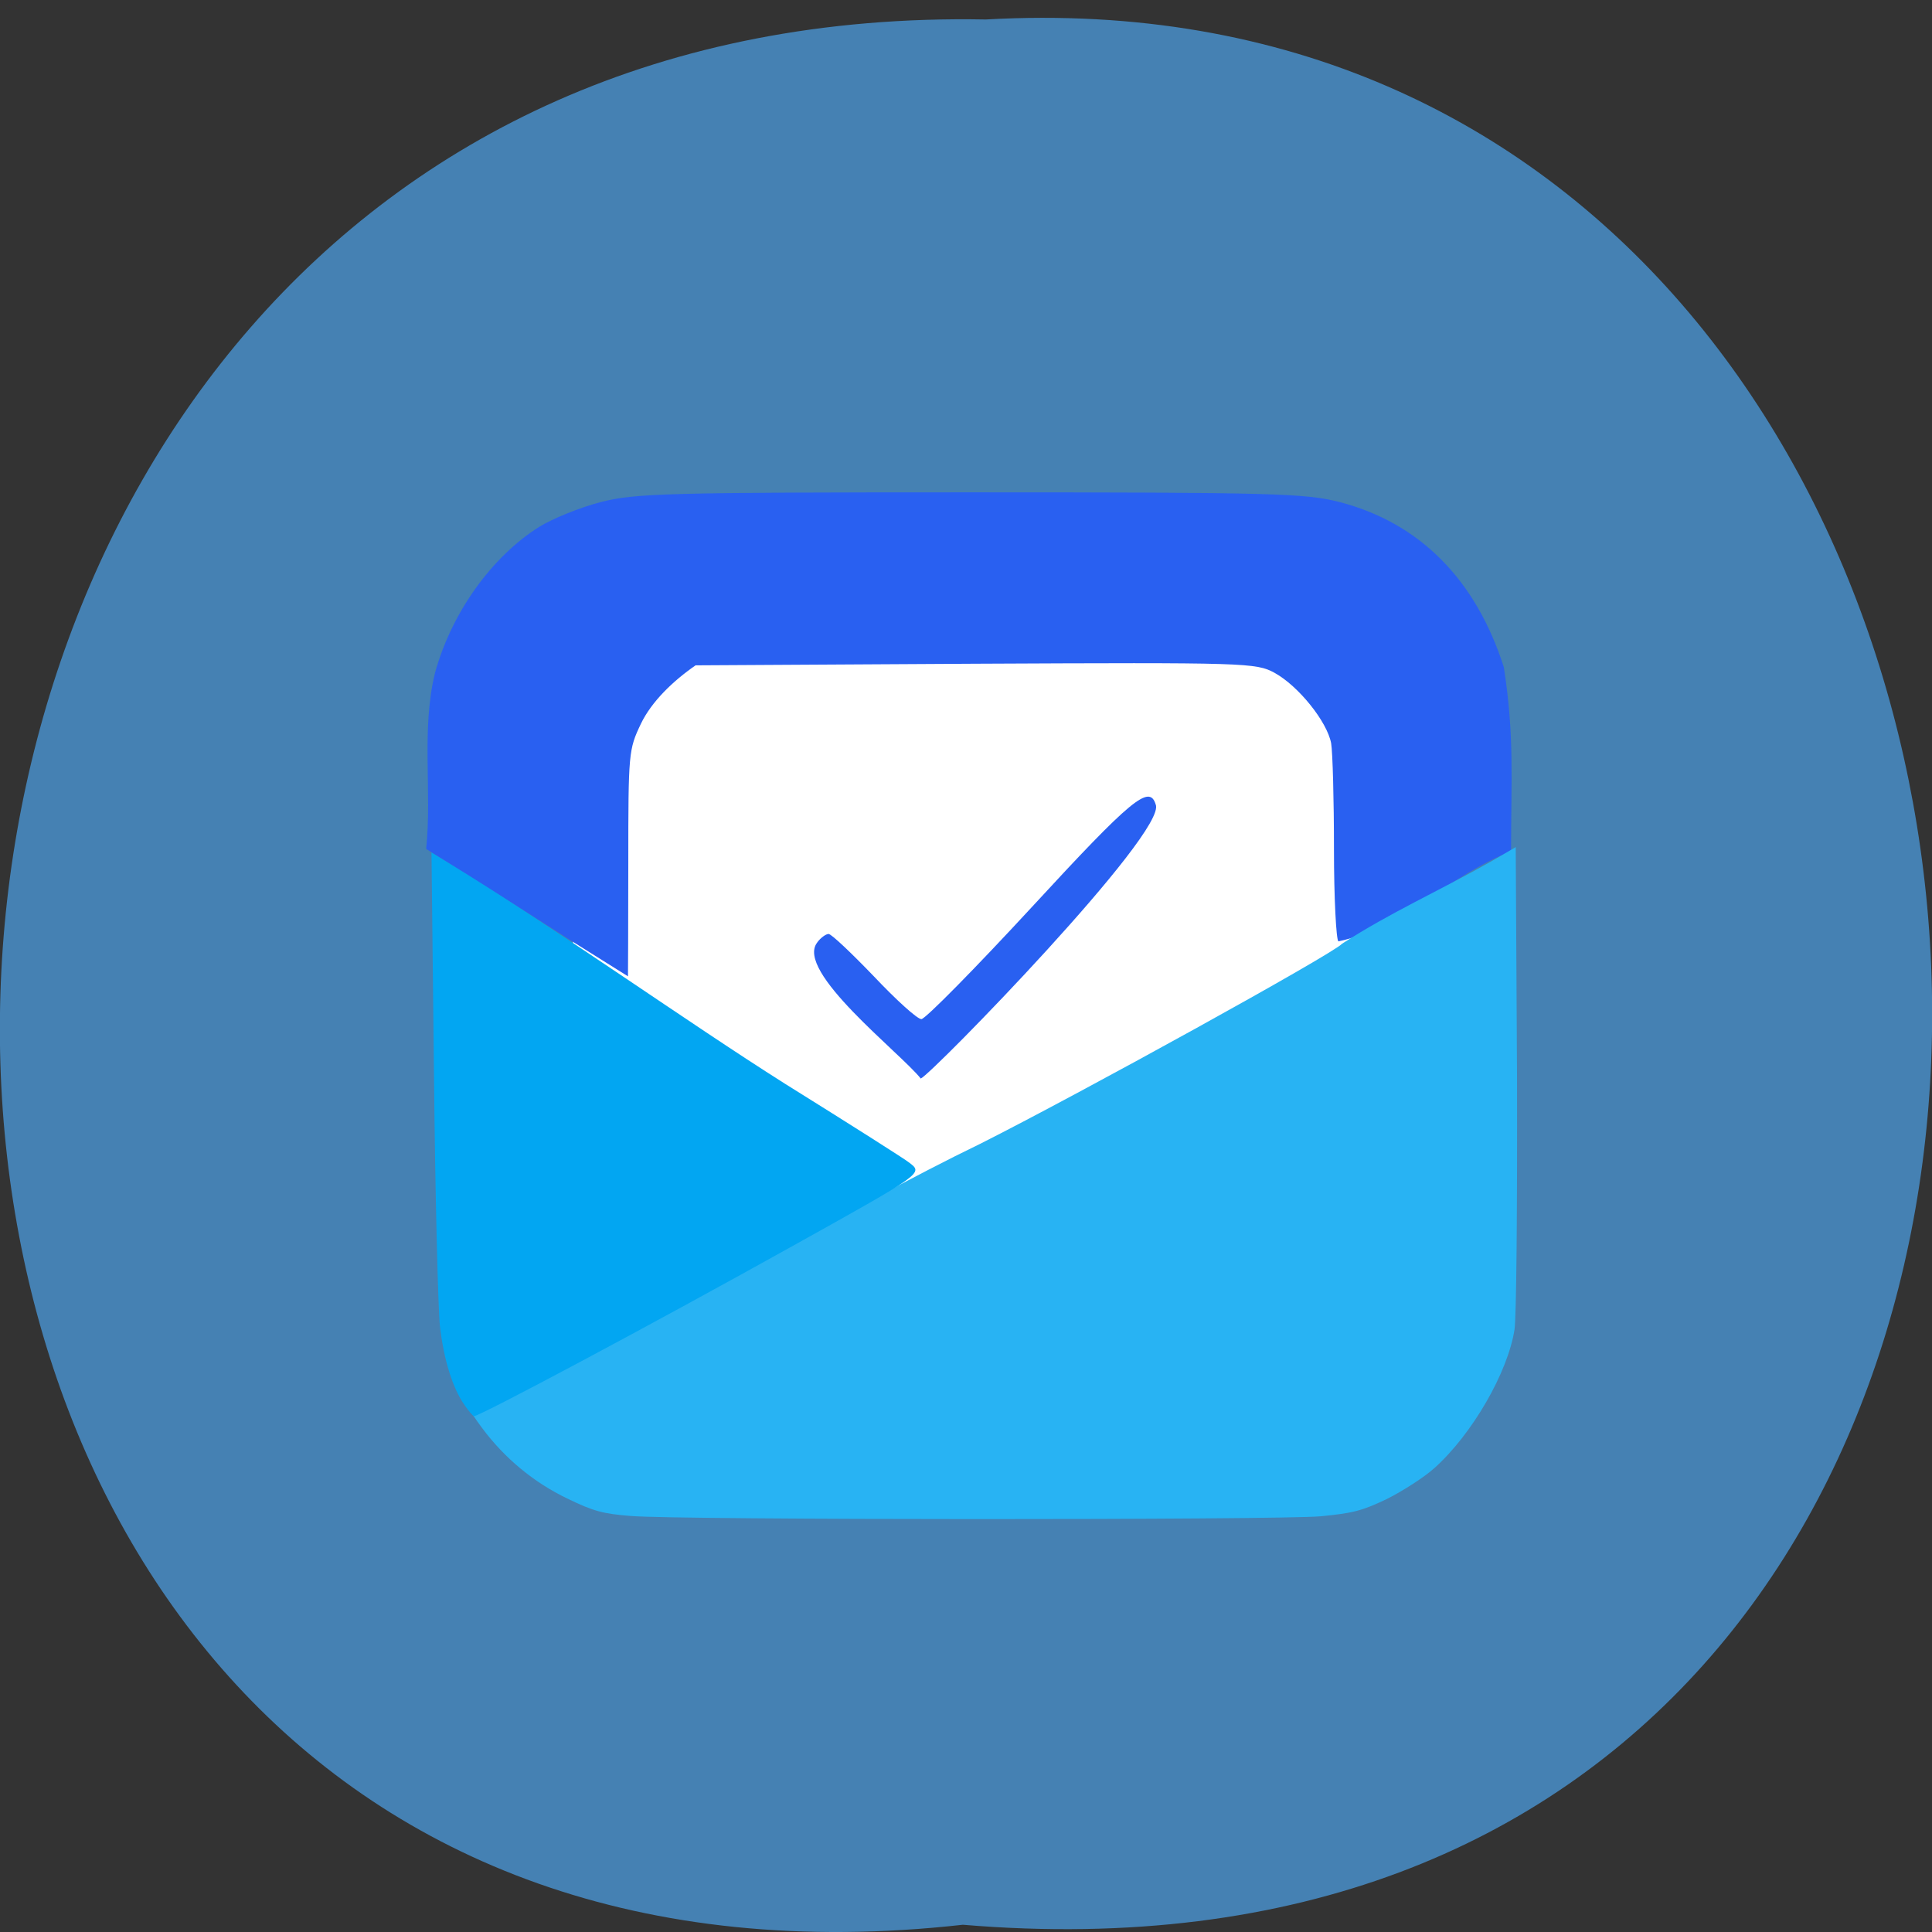<svg xmlns="http://www.w3.org/2000/svg" viewBox="0 0 24 24"><rect x="0" y="0" width="24" height="24" fill="#333333" stroke="none"/><path d="m 11.961 23.91 c -16.11 1.801 -15.883 -23.973 0.285 -23.668 c 15.04 -0.848 16.395 25.07 -0.285 23.668" fill="#4581b3"/><path d="m 7.223 7.832 h 9.859 c 0.059 0 0.105 0.043 0.105 0.102 v 8.441 c 0 0.055 -0.047 0.102 -0.105 0.102 h -9.859 c -0.059 0 -0.105 -0.047 -0.105 -0.102 v -8.441 c 0 -0.059 0.047 -0.102 0.105 -0.102" fill="#fff"/><path d="m 10.152 11.707 c 0.043 -0.059 0.109 -0.105 0.141 -0.105 c 0.035 0 0.285 0.238 0.563 0.527 c 0.277 0.293 0.539 0.531 0.59 0.531 c 0.047 0 0.664 -0.625 1.371 -1.391 c 1.242 -1.348 1.461 -1.527 1.539 -1.277 c 0.156 0.336 -2.785 3.355 -2.918 3.406 c -0.254 -0.32 -1.57 -1.336 -1.285 -1.691 m -3.117 -0.059 c -0.578 -0.371 -1.16 -0.738 -1.742 -1.102 c 0.074 -0.715 -0.063 -1.48 0.109 -2.184 c 0.203 -0.742 0.699 -1.441 1.293 -1.816 c 0.164 -0.102 0.508 -0.242 0.766 -0.309 c 0.426 -0.109 0.809 -0.121 4.59 -0.121 c 3.781 0 4.164 0.012 4.59 0.121 c 0.992 0.258 1.691 0.961 2.039 2.051 c 0.133 0.855 0.09 1.371 0.09 2.289 c -0.727 0.273 -1.387 0.961 -2.145 1.117 c -0.027 -0.02 -0.055 -0.535 -0.055 -1.145 c 0 -0.613 -0.016 -1.203 -0.035 -1.316 c -0.051 -0.27 -0.406 -0.711 -0.703 -0.875 c -0.23 -0.125 -0.348 -0.129 -3.715 -0.113 l -3.477 0.02 c -0.277 0.191 -0.547 0.449 -0.68 0.727 c -0.152 0.32 -0.156 0.355 -0.156 1.73 c 0 0.773 -0.004 1.406 -0.004 1.406 c -0.305 -0.191 -0.516 -0.324 -0.766 -0.48" fill="#2960f1"/><path d="m 7.836 18.832 c -0.344 -0.027 -0.465 -0.059 -0.785 -0.215 c -0.418 -0.199 -0.785 -0.504 -1.063 -0.879 c -0.18 -0.242 -0.219 -0.332 -0.109 -0.242 c 0.047 0.043 0.121 0.023 0.344 -0.09 c 1.883 -0.957 4.348 -2.422 5.949 -3.195 c 1.242 -0.625 4.398 -2.367 4.5 -2.488 c 0.605 -0.391 1.184 -0.645 1.848 -1.02 l 0.309 -0.18 l 0.016 2.855 c 0.004 1.703 -0.008 2.969 -0.031 3.137 c -0.082 0.531 -0.523 1.297 -0.992 1.719 c -0.129 0.117 -0.398 0.289 -0.594 0.387 c -0.309 0.148 -0.422 0.176 -0.824 0.215 c -0.543 0.047 -7.973 0.047 -8.566 -0.004" fill="#28b3f3"/><path d="m 5.77 17.453 c -0.145 -0.203 -0.258 -0.563 -0.305 -0.98 c -0.023 -0.207 -0.059 -1.613 -0.074 -3.129 l -0.031 -2.754 l 0.172 0.105 c 1.426 0.871 2.973 1.98 4.223 2.77 c 0.809 0.504 1.504 0.945 1.543 0.98 c 0.168 0.129 0.172 0.129 -1.41 1.01 c -1.793 1 -3.926 2.137 -4 2.137 c -0.012 0 -0.066 -0.063 -0.117 -0.137" fill="#02a6f2"/></svg>